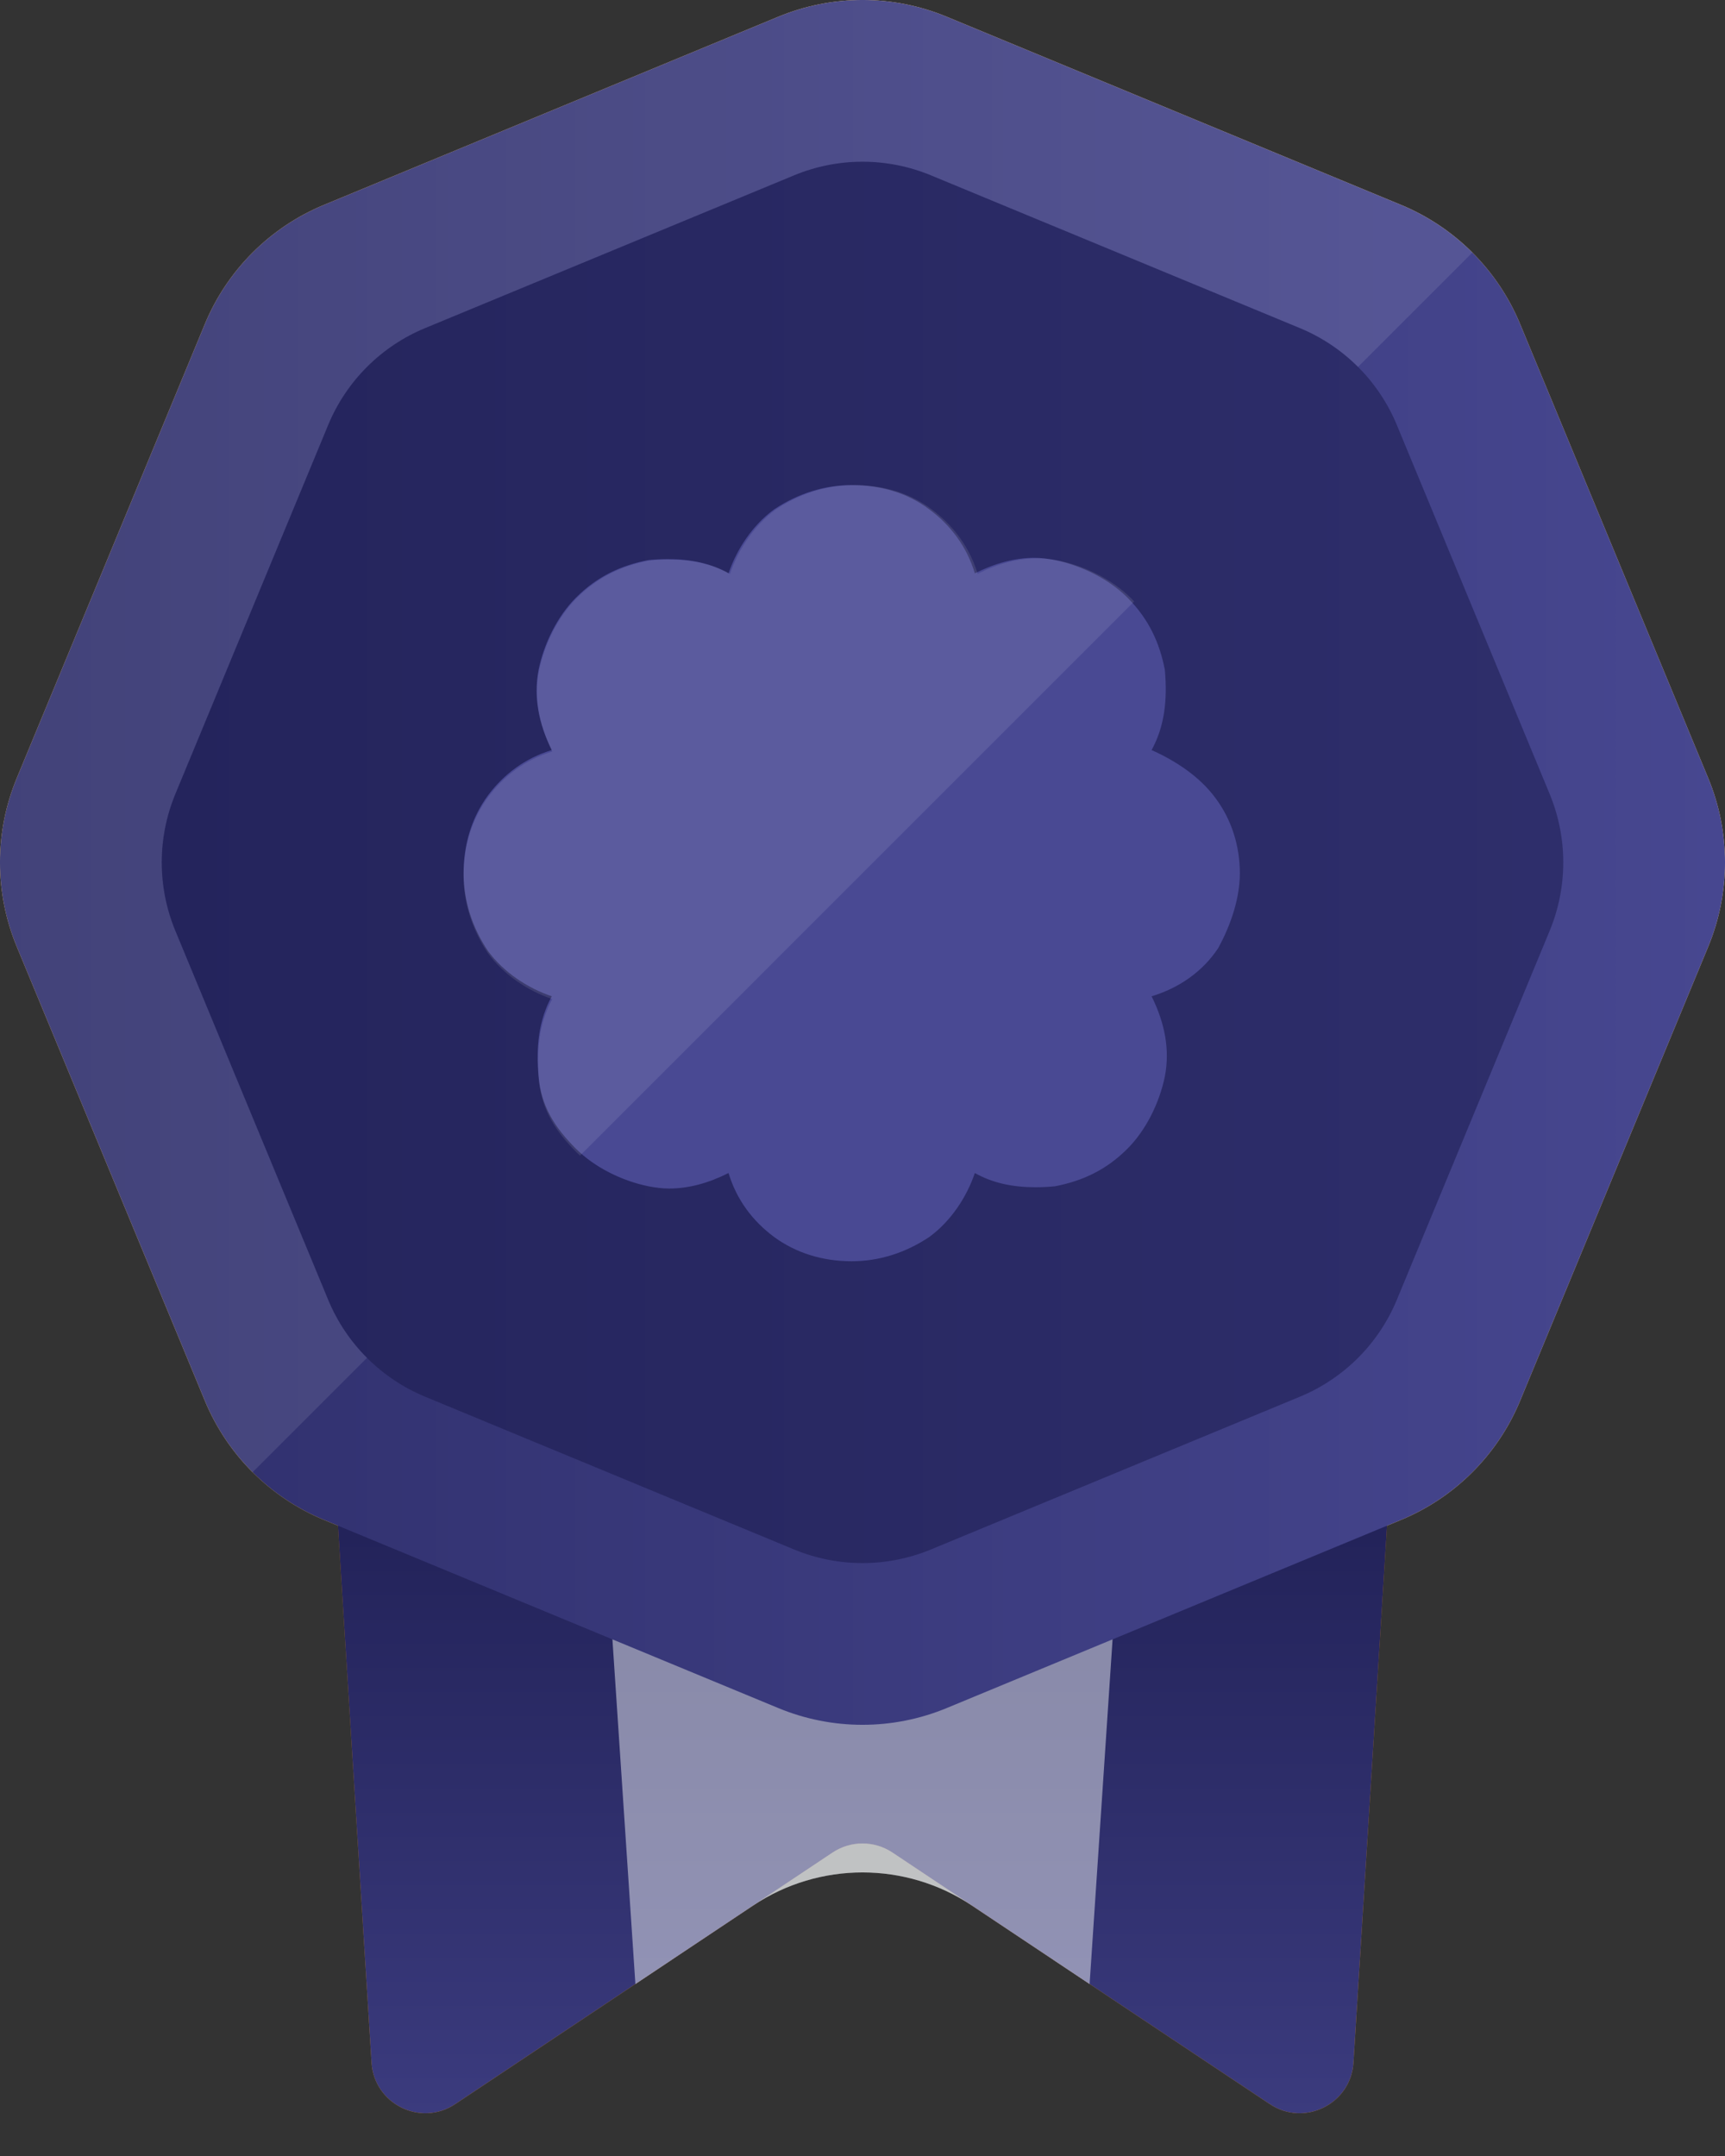 <svg class="icon" viewBox="0 0 32 40" fill="none" xmlns="http://www.w3.org/2000/svg">
<rect x="0" y="0" width="32" height="40" fill="#333333" stroke="none"/>
<path d="M6.066 25.062C6.03 24.487 6.488 24 7.064 24H24.936C25.512 24 25.97 24.487 25.934 25.062L25.108 38.267C25.06 39.036 24.197 39.465 23.556 39.037L16.555 34.37C16.219 34.146 15.781 34.146 15.445 34.37L8.444 39.037C7.803 39.465 6.94 39.036 6.892 38.267L6.066 25.062Z" fill="url(#medal-level9-paint0_linear_28552_186641)"/>
<path opacity="0.48" d="M20.213 36.809L18.031 35.354C16.801 34.534 15.199 34.534 13.969 35.354L11.787 36.809L11 25H21L20.213 36.809Z" fill="#F4F5F7"/>
<path d="M14.437 0.311C15.438 -0.104 16.562 -0.104 17.563 0.311L25.989 3.801C26.989 4.215 27.785 5.011 28.199 6.011L31.689 14.437C32.104 15.438 32.104 16.562 31.689 17.563L28.199 25.989C27.785 26.989 26.989 27.785 25.989 28.199L17.563 31.689C16.562 32.104 15.438 32.104 14.437 31.689L6.011 28.199C5.011 27.785 4.215 26.989 3.801 25.989L0.311 17.563C-0.104 16.562 -0.104 15.438 0.311 14.437L3.801 6.011C4.215 5.011 5.011 4.215 6.011 3.801L14.437 0.311Z" fill="url(#medal-level9-paint1_linear_28552_186641)"/>
<path opacity="0.5" d="M14.73 3.253C15.543 2.916 16.457 2.916 17.27 3.253L24.116 6.088C24.929 6.425 25.575 7.071 25.912 7.884L28.747 14.73C29.084 15.543 29.084 16.457 28.747 17.27L25.912 24.116C25.575 24.929 24.929 25.575 24.116 25.912L17.27 28.747C16.457 29.084 15.543 29.084 14.73 28.747L7.884 25.912C7.071 25.575 6.425 24.929 6.088 24.116L3.253 17.27C2.916 16.457 2.916 15.543 3.253 14.73L6.088 7.884C6.425 7.071 7.071 6.425 7.884 6.088L14.73 3.253Z" fill="#E99B26"/>
<path opacity="0.2" d="M27.314 4.686C26.938 4.311 26.489 4.008 25.989 3.801L17.563 0.311C16.562 -0.104 15.438 -0.104 14.437 0.311L6.011 3.801C5.011 4.215 4.215 5.011 3.801 6.011L0.311 14.437C0.104 14.936 0 15.466 1.39882e-06 15.997C-4.66077e-07 15.999 -4.66273e-07 16.001 1.39823e-06 16.003C0 16.534 0.104 17.064 0.311 17.563L3.801 25.989C4.008 26.489 4.311 26.938 4.686 27.314L6.808 25.192C6.502 24.887 6.257 24.522 6.088 24.116L3.253 17.27C2.916 16.457 2.916 15.543 3.253 14.73L6.088 7.884C6.425 7.071 7.071 6.425 7.884 6.088L14.73 3.253C15.543 2.916 16.457 2.916 17.27 3.253L24.116 6.088C24.522 6.257 24.887 6.502 25.192 6.808L27.314 4.686Z" fill="white"/>
<path d="M6.066 25.062C6.03 24.487 6.488 24 7.064 24H24.936C25.512 24 25.97 24.487 25.934 25.062L25.108 38.267C25.06 39.036 24.197 39.465 23.556 39.037L16.555 34.37C16.219 34.146 15.781 34.146 15.445 34.37L8.444 39.037C7.803 39.465 6.94 39.036 6.892 38.267L6.066 25.062Z" fill="url(#medal-level9-paint2_linear_28552_186641)"/>
<path opacity="0.48" d="M20.213 36.809L18.031 35.354C16.801 34.534 15.199 34.534 13.969 35.354L11.787 36.809L11 25H21L20.213 36.809Z" fill="#F4F5F7"/>
<path d="M14.437 0.311C15.438 -0.104 16.562 -0.104 17.563 0.311L25.989 3.801C26.989 4.215 27.785 5.011 28.199 6.011L31.689 14.437C32.104 15.438 32.104 16.562 31.689 17.563L28.199 25.989C27.785 26.989 26.989 27.785 25.989 28.199L17.563 31.689C16.562 32.104 15.438 32.104 14.437 31.689L6.011 28.199C5.011 27.785 4.215 26.989 3.801 25.989L0.311 17.563C-0.104 16.562 -0.104 15.438 0.311 14.437L3.801 6.011C4.215 5.011 5.011 4.215 6.011 3.801L14.437 0.311Z" fill="url(#medal-level9-paint3_linear_28552_186641)"/>
<path opacity="0.5" d="M14.73 3.253C15.543 2.916 16.457 2.916 17.27 3.253L24.116 6.088C24.929 6.425 25.575 7.071 25.912 7.884L28.747 14.73C29.084 15.543 29.084 16.457 28.747 17.27L25.912 24.116C25.575 24.929 24.929 25.575 24.116 25.912L17.27 28.747C16.457 29.084 15.543 29.084 14.73 28.747L7.884 25.912C7.071 25.575 6.425 24.929 6.088 24.116L3.253 17.27C2.916 16.457 2.916 15.543 3.253 14.73L6.088 7.884C6.425 7.071 7.071 6.425 7.884 6.088L14.73 3.253Z" fill="#19194B"/>
<path opacity="0.1" d="M27.314 4.686C26.938 4.311 26.489 4.008 25.989 3.801L17.563 0.311C16.562 -0.104 15.438 -0.104 14.437 0.311L6.011 3.801C5.011 4.215 4.215 5.011 3.801 6.011L0.311 14.437C0.104 14.936 0 15.466 1.39882e-06 15.997C-4.66077e-07 15.999 -4.66273e-07 16.001 1.39823e-06 16.003C0 16.534 0.104 17.064 0.311 17.563L3.801 25.989C4.008 26.489 4.311 26.938 4.686 27.314L6.808 25.192C6.502 24.887 6.257 24.522 6.088 24.116L3.253 17.27C2.916 16.457 2.916 15.543 3.253 14.73L6.088 7.884C6.425 7.071 7.071 6.425 7.884 6.088L14.73 3.253C15.543 2.916 16.457 2.916 17.27 3.253L24.116 6.088C24.522 6.257 24.887 6.502 25.192 6.808L27.314 4.686Z" fill="white"/>
<path d="M15.8 9C15.302 9 14.81 9.15 14.361 9.45C13.959 9.743 13.665 10.193 13.515 10.637C13.174 10.445 12.796 10.373 12.389 10.373C12.269 10.373 12.149 10.379 12.029 10.391C11.531 10.487 11.088 10.685 10.686 11.086C10.344 11.428 10.092 11.932 9.99 12.429C9.895 12.927 9.99 13.418 10.236 13.916C9.739 14.066 9.343 14.366 9.049 14.761C8.755 15.163 8.6 15.655 8.6 16.2C8.6 16.698 8.749 17.189 9.049 17.639C9.343 18.041 9.793 18.334 10.236 18.484C9.99 18.934 9.942 19.425 9.99 19.971C10.038 20.516 10.284 20.912 10.686 21.314C11.028 21.655 11.531 21.907 12.029 22.009C12.155 22.033 12.287 22.051 12.412 22.051C12.778 22.051 13.144 21.949 13.515 21.763C13.665 22.261 13.965 22.657 14.361 22.95C14.762 23.244 15.254 23.4 15.8 23.4C16.297 23.4 16.789 23.25 17.238 22.95C17.64 22.657 17.934 22.207 18.084 21.763C18.425 21.955 18.803 22.027 19.211 22.027C19.331 22.027 19.451 22.021 19.57 22.009C20.068 21.913 20.512 21.715 20.913 21.314C21.255 20.972 21.507 20.468 21.609 19.971C21.705 19.473 21.609 18.982 21.363 18.484C21.861 18.334 22.304 18.035 22.598 17.591C22.844 17.141 23 16.65 23 16.2C23 15.702 22.85 15.211 22.55 14.809C22.256 14.408 21.807 14.114 21.363 13.916C21.609 13.466 21.657 12.975 21.609 12.429C21.513 11.932 21.315 11.488 20.913 11.086C20.572 10.745 20.068 10.493 19.57 10.391C19.445 10.367 19.313 10.349 19.187 10.349C18.821 10.349 18.455 10.451 18.084 10.637C17.934 10.139 17.634 9.743 17.238 9.45C16.843 9.15 16.351 9 15.8 9Z" fill="#494993"/>
<path opacity="0.1" d="M21.04 11.159C21.021 11.139 21.001 11.118 20.981 11.098C20.637 10.754 20.131 10.501 19.631 10.399C19.504 10.375 19.371 10.357 19.245 10.357C18.877 10.357 18.509 10.459 18.136 10.646C17.985 10.146 17.683 9.748 17.286 9.452C16.888 9.151 16.394 9 15.839 9C15.339 9 14.844 9.151 14.392 9.452C13.989 9.748 13.693 10.2 13.542 10.646C13.199 10.453 12.819 10.381 12.409 10.381C12.289 10.381 12.168 10.387 12.047 10.399C11.547 10.495 11.101 10.694 10.697 11.098C10.354 11.441 10.101 11.948 9.998 12.448C9.902 12.948 9.998 13.443 10.245 13.943C9.745 14.094 9.347 14.395 9.052 14.793C8.756 15.197 8.6 15.691 8.6 16.24C8.6 16.74 8.75 17.234 9.052 17.686C9.347 18.09 9.799 18.386 10.245 18.536C9.998 18.988 9.95 19.483 9.998 20.031C10.046 20.58 10.293 20.977 10.697 21.381C10.717 21.401 10.738 21.421 10.759 21.441L21.04 11.159Z" fill="white"/>
<defs>
<linearGradient id="medal-level9-paint0_linear_28552_186641" x1="16" y1="24" x2="16" y2="45.5" gradientUnits="userSpaceOnUse">
<stop stop-color="#A76013"/>
<stop offset="1" stop-color="#E99B26"/>
</linearGradient>
<linearGradient id="medal-level9-paint1_linear_28552_186641" x1="-27.271" y1="16" x2="34.475" y2="16" gradientUnits="userSpaceOnUse">
<stop stop-color="#E99B26"/>
<stop offset="1" stop-color="#FBD677"/>
</linearGradient>
<linearGradient id="medal-level9-paint2_linear_28552_186641" x1="16" y1="24" x2="16" y2="45.5" gradientUnits="userSpaceOnUse">
<stop stop-color="#19194B"/>
<stop offset="1" stop-color="#494993"/>
</linearGradient>
<linearGradient id="medal-level9-paint3_linear_28552_186641" x1="-27.271" y1="16" x2="34.475" y2="16" gradientUnits="userSpaceOnUse">
<stop stop-color="#19194B"/>
<stop offset="1" stop-color="#494993"/>
</linearGradient>
</defs>
</svg>
